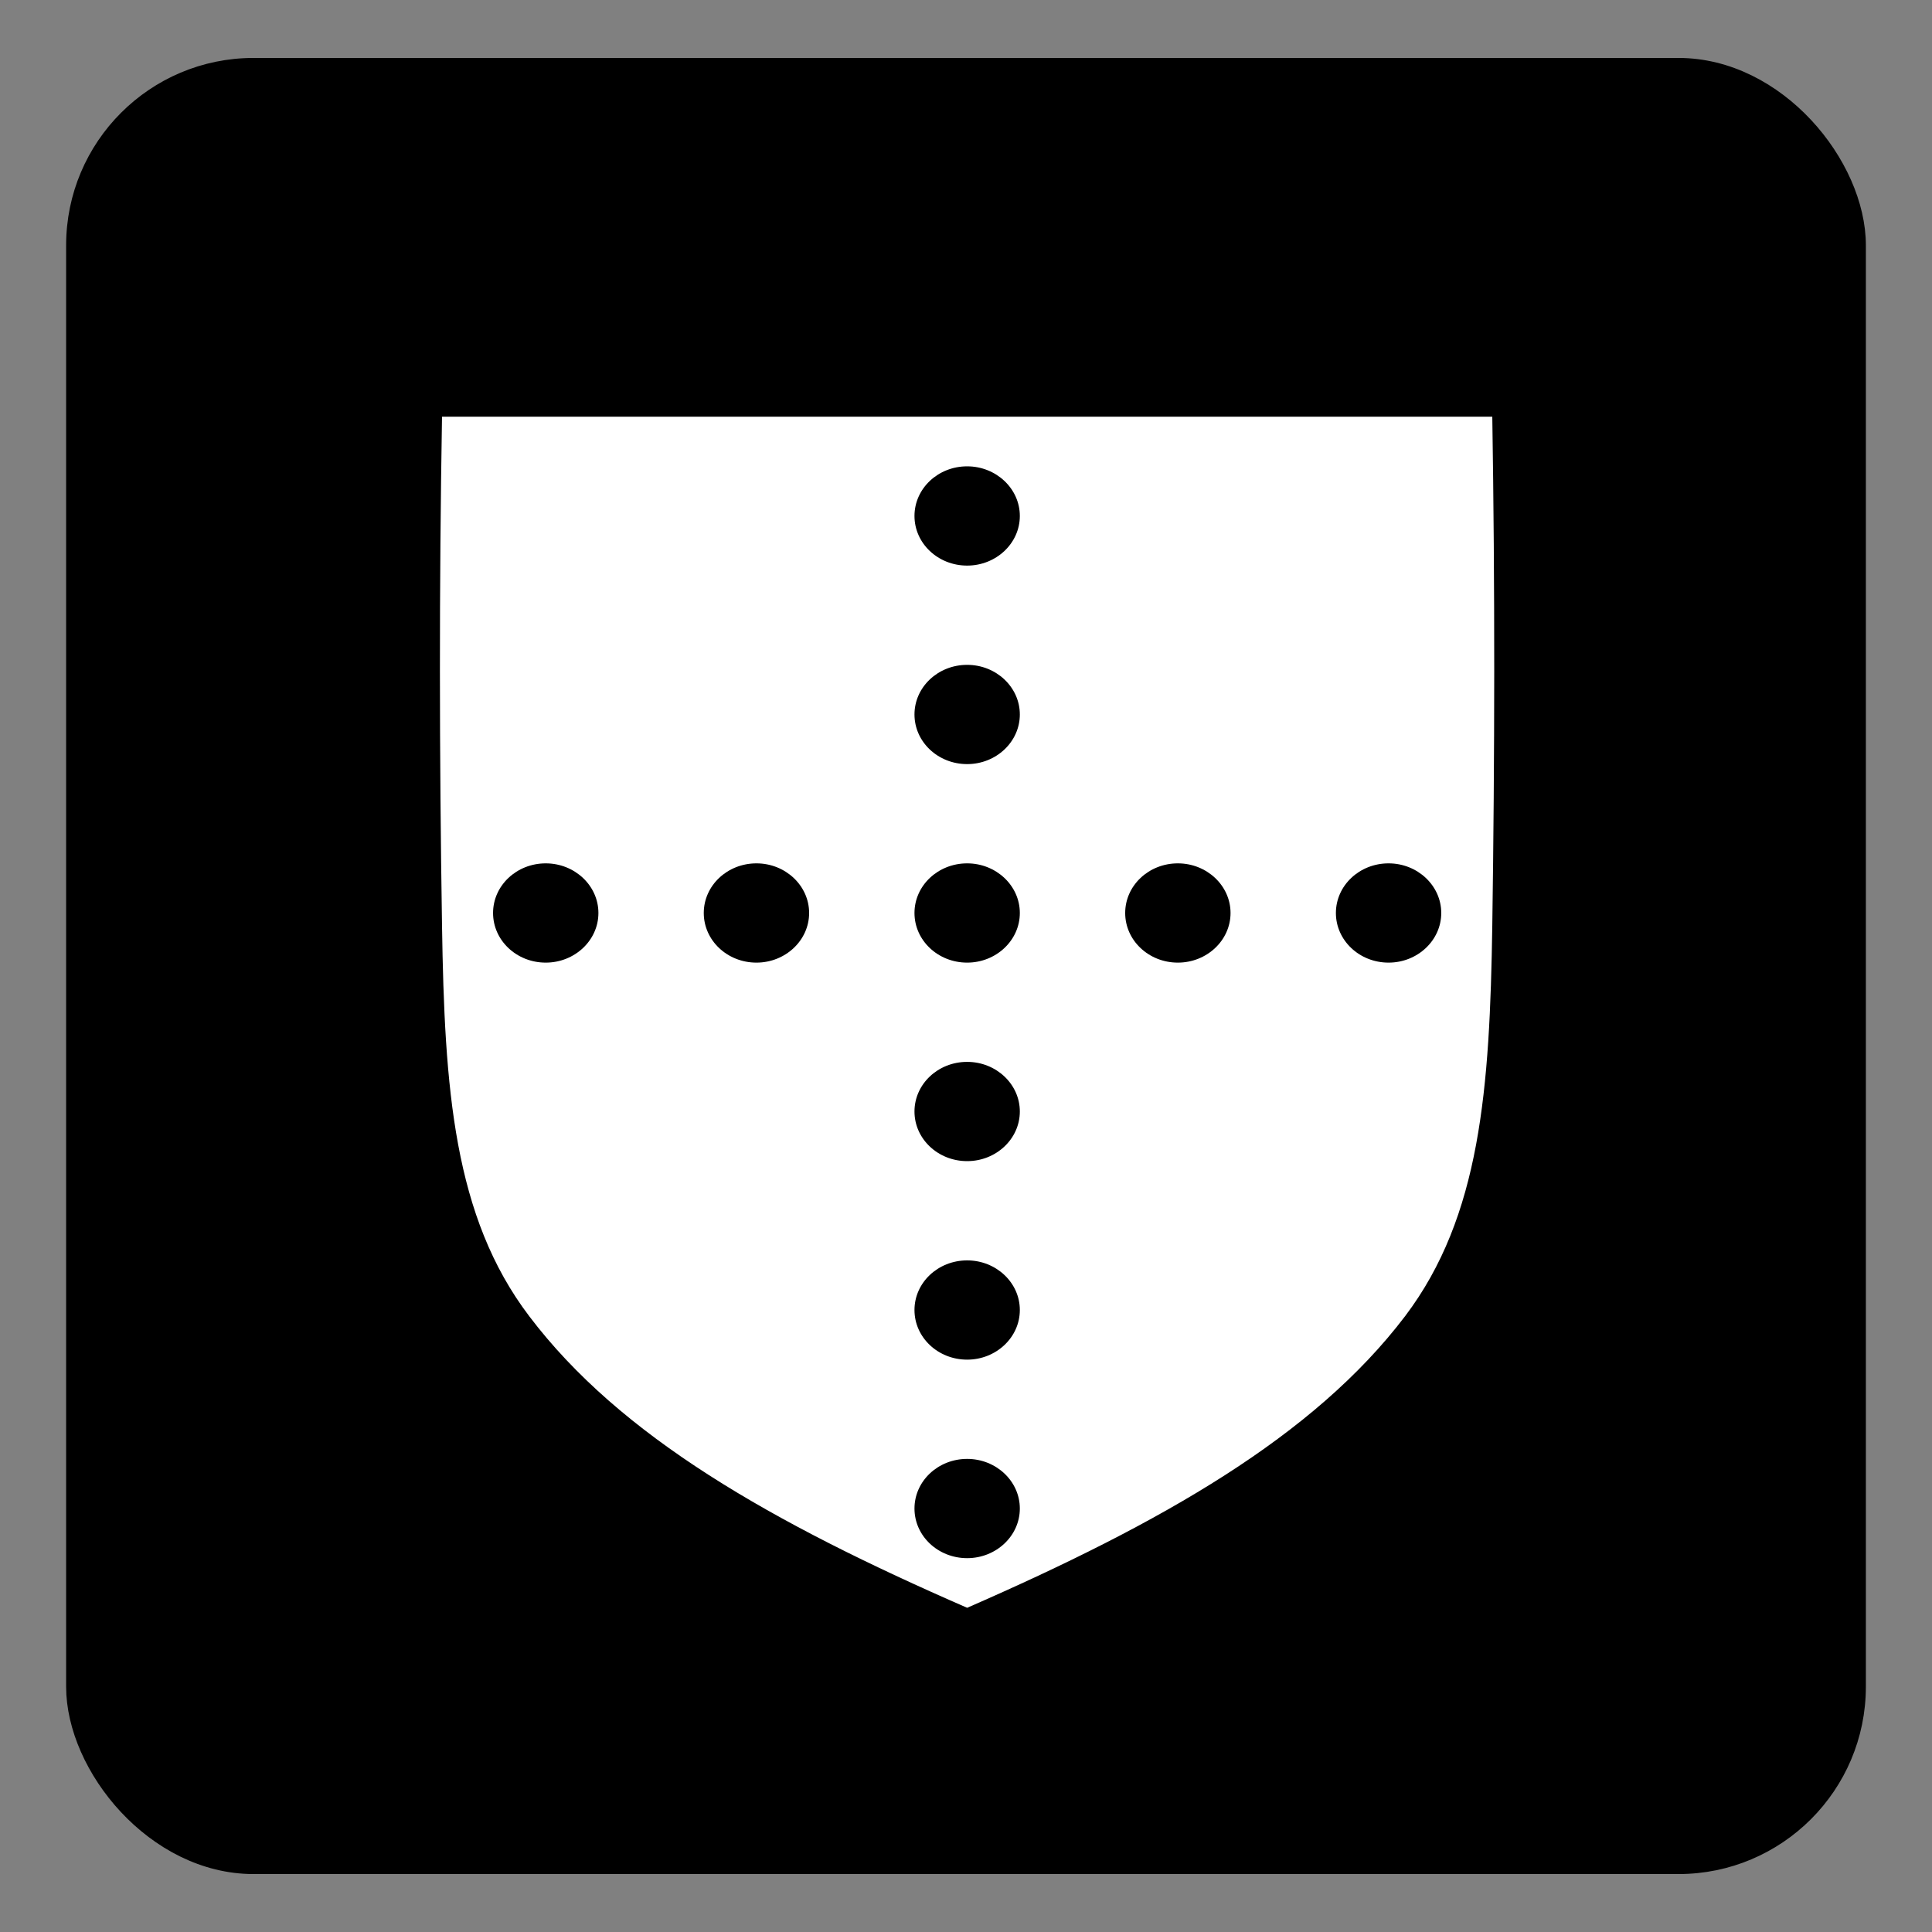 <?xml version="1.0" encoding="UTF-8" standalone="no"?>
<!-- Created with Inkscape (http://www.inkscape.org/) -->

<svg
   xmlns:dc="http://purl.org/dc/elements/1.1/"
   xmlns:cc="http://creativecommons.org/ns#"
   xmlns:rdf="http://www.w3.org/1999/02/22-rdf-syntax-ns#"
   xmlns:svg="http://www.w3.org/2000/svg"
   xmlns="http://www.w3.org/2000/svg"
   xmlns:sodipodi="http://sodipodi.sourceforge.net/DTD/sodipodi-0.dtd"
   xmlns:inkscape="http://www.inkscape.org/namespaces/inkscape"
   id="svg2"
   version="1.1"
   inkscape:version="0.48.4 r9939"
   width="64"
   height="64"
   sodipodi:docname="exaile.svg">
  <rect width="100%" height="100%" fill="#808080" stroke="none"/>
  <defs
     id="defs6">
    <clipPath
       id="clipPath-900365933">
      <g
         id="g3319"
         transform="translate(0,-1004.362)">
        <path
           id="path3321"
           fill="#1890d0"
           transform="matrix(15.333,0,0,11.5,415,878.862)"
           d="m -24 13 c 0 1.105 -0.672 2 -1.5 2 -0.828 0 -1.5 -0.895 -1.5 -2 0 -1.105 0.672 -2 1.5 -2 0.828 0 1.5 0.895 1.5 2 z" />
      </g>
    </clipPath>
    <clipPath
       id="clipPath-888996903">
      <g
         id="g3314"
         transform="translate(0,-1004.362)">
        <path
           id="path3316"
           fill="#1890d0"
           transform="matrix(15.333,0,0,11.5,415,878.862)"
           d="m -24 13 c 0 1.105 -0.672 2 -1.5 2 -0.828 0 -1.5 -0.895 -1.5 -2 0 -1.105 0.672 -2 1.5 -2 0.828 0 1.5 0.895 1.5 2 z" />
      </g>
    </clipPath>
    <linearGradient
       gradientTransform="matrix(0,-1,1,0,-1.5e-6,48)"
       gradientUnits="userSpaceOnUse"
       x2="47"
       x1="1"
       id="linearGradient3764">
      <stop
         id="stop3309"
         stop-opacity="1"
         stop-color="#e7e7e7" />
      <stop
         id="stop3311"
         stop-opacity="1"
         stop-color="#f1f1f1"
         offset="1" />
    </linearGradient>
    <clipPath
       id="clipPath-824049301">
      <g
         id="g3669"
         transform="translate(0,-1004.362)">
        <path
           id="path3671"
           fill="#1890d0"
           transform="matrix(15.333,0,0,11.5,415,878.862)"
           d="m -24 13 c 0 1.105 -0.672 2 -1.5 2 -0.828 0 -1.5 -0.895 -1.5 -2 0 -1.105 0.672 -2 1.5 -2 0.828 0 1.5 0.895 1.5 2 z" />
      </g>
    </clipPath>
    <clipPath
       id="clipPath-818636847">
      <g
         id="g3664"
         transform="translate(0,-1004.362)">
        <path
           id="path3666"
           fill="#1890d0"
           transform="matrix(15.333,0,0,11.5,415,878.862)"
           d="m -24 13 c 0 1.105 -0.672 2 -1.5 2 -0.828 0 -1.5 -0.895 -1.5 -2 0 -1.105 0.672 -2 1.5 -2 0.828 0 1.5 0.895 1.5 2 z" />
      </g>
    </clipPath>
    <linearGradient
       gradientTransform="matrix(0,-1,1,0,-1.5e-6,48)"
       gradientUnits="userSpaceOnUse"
       x2="47"
       x1="1"
       id="linearGradient3764-7">
      <stop
         id="stop3659"
         stop-opacity="1"
         stop-color="#70ba5e" />
      <stop
         id="stop3661"
         stop-opacity="1"
         stop-color="#7dc06d"
         offset="1" />
    </linearGradient>
    <linearGradient
       gradientTransform="matrix(3.73,0,0,3.402,-1.263,-0)"
       y2="10.518"
       x2="6.769"
       y1="3.487"
       x1="6.778"
       gradientUnits="userSpaceOnUse"
       id="linearGradient7524">
      <stop
         id="stop7526"
         stop-opacity="1"
         stop-color="#e24571" />
      <stop
         id="stop7528"
         stop-opacity="1"
         stop-color="#7f263e"
         offset="1" />
    </linearGradient>
    <linearGradient
       gradientTransform="matrix(3.73,0,0,3.402,-1.263,-2.03445e-6)"
       y2="10.518"
       x2="6.769"
       y1="3.487"
       x1="6.778"
       gradientUnits="userSpaceOnUse"
       id="linear0">
      <stop
         id="stop7520"
         stop-opacity="1"
         stop-color="#e24571" />
      <stop
         id="stop7522"
         stop-opacity="1"
         stop-color="#7f263e"
         offset="1" />
    </linearGradient>
    <clipPath
       id="clipPath-402570221">
      <g
         id="g7515"
         transform="translate(0,-1004.362)">
        <path
           id="path7517"
           fill="#1890d0"
           transform="matrix(15.333,0,0,11.5,415,878.862)"
           d="m -24 13 c 0 1.105 -0.672 2 -1.5 2 -0.828 0 -1.5 -0.895 -1.5 -2 0 -1.105 0.672 -2 1.5 -2 0.828 0 1.5 0.895 1.5 2 z" />
      </g>
    </clipPath>
    <clipPath
       id="clipPath-392703927">
      <g
         id="g7510"
         transform="translate(0,-1004.362)">
        <path
           id="path7512"
           fill="#1890d0"
           transform="matrix(15.333,0,0,11.5,415,878.862)"
           d="m -24 13 c 0 1.105 -0.672 2 -1.5 2 -0.828 0 -1.5 -0.895 -1.5 -2 0 -1.105 0.672 -2 1.5 -2 0.828 0 1.5 0.895 1.5 2 z" />
      </g>
    </clipPath>
    <linearGradient
       gradientTransform="matrix(0,-1,1,0,-1.5e-6,48)"
       gradientUnits="userSpaceOnUse"
       x2="47"
       x1="1"
       id="linearGradient3764-5">
      <stop
         id="stop7505"
         stop-opacity="1"
         stop-color="#e4e4e4" />
      <stop
         id="stop7507"
         stop-opacity="1"
         stop-color="#eee"
         offset="1" />
    </linearGradient>
  </defs>
  <sodipodi:namedview
     pagecolor="#ffffff"
     bordercolor="#666666"
     borderopacity="1"
     objecttolerance="10"
     gridtolerance="10"
     guidetolerance="10"
     inkscape:pageopacity="0"
     inkscape:pageshadow="2"
     inkscape:window-width="1316"
     inkscape:window-height="674"
     id="namedview4"
     showgrid="false"
     inkscape:zoom="3.6875"
     inkscape:cx="-19.932204"
     inkscape:cy="32"
     inkscape:window-x="44"
     inkscape:window-y="29"
     inkscape:window-maximized="1"
     inkscape:current-layer="svg2" />
  <rect
     style="fill:#000000;fill-opacity:1;stroke:#000000;stroke-width:0.537;stroke-linecap:round;stroke-linejoin:round;stroke-miterlimit:4;stroke-opacity:1;stroke-dasharray:none"
     id="rect3005"
     width="59.082"
     height="59.624"
     x="2.459"
     y="2.188"
     ry="5.939"
     rx="5.939" />
  <g
     id="g3685"
     transform="translate(-102.872,6.415)" />
  <g
     id="g7542"
     transform="translate(-127.143,0.449)" />
  <g
     id="g7556"
     transform="matrix(1.745,0,0,1.644,-9.84,-5.924)"
     style="fill:#ffffff">
    <g
       clip-path="url(#clipPath-402570221)"
       id="g7558"
       style="fill:#ffffff">
      <!-- color: #eeeeee -->
      <g
         id="g7560"
         style="fill:#ffffff">
        <path
           style="fill:#ffffff;fill-rule:nonzero;stroke:none"
           inkscape:connector-curvature="0"
           d="m 14.03,12 c -0.055,3.418 -0.051,6.832 0,10.25 0.047,3.289 0.219,5.867 1.656,7.875 1.727,2.422 4.602,4.16 8.313,5.875 3.703,-1.715 6.582,-3.457 8.313,-5.875 1.434,-2.01 1.609,-4.586 1.656,-7.875 0.047,-3.418 0.051,-6.832 0,-10.25 m -9.969,1 c 0.551,0 1,0.449 1,1 0,0.551 -0.449,1 -1,1 -0.555,0 -1,-0.449 -1,-1 0,-0.551 0.445,-1 1,-1 m 0,4 c 0.551,0 1,0.449 1,1 0,0.551 -0.449,1 -1,1 -0.555,0 -1,-0.449 -1,-1 0,-0.551 0.445,-1 1,-1 m -8,4 c 0.551,0 1,0.449 1,1 0,0.551 -0.449,1 -1,1 -0.555,0 -1,-0.449 -1,-1 0,-0.551 0.445,-1 1,-1 m 4,0 c 0.551,0 1,0.449 1,1 0,0.551 -0.449,1 -1,1 -0.555,0 -1,-0.449 -1,-1 0,-0.551 0.445,-1 1,-1 m 4,0 c 0.551,0 1,0.449 1,1 0,0.551 -0.449,1 -1,1 -0.555,0 -1,-0.449 -1,-1 0,-0.551 0.445,-1 1,-1 m 4,0 c 0.551,0 1,0.449 1,1 0,0.551 -0.449,1 -1,1 -0.555,0 -1,-0.449 -1,-1 0,-0.551 0.445,-1 1,-1 m 4,0 c 0.551,0 1,0.449 1,1 0,0.551 -0.449,1 -1,1 -0.555,0 -1,-0.449 -1,-1 0,-0.551 0.445,-1 1,-1 m -8,4 c 0.551,0 1,0.449 1,1 0,0.551 -0.449,1 -1,1 -0.555,0 -1,-0.449 -1,-1 0,-0.551 0.445,-1 1,-1 m 0,4 c 0.551,0 1,0.449 1,1 0,0.551 -0.449,1 -1,1 -0.555,0 -1,-0.449 -1,-1 0,-0.551 0.445,-1 1,-1 m 0,4 c 0.551,0 1,0.449 1,1 0,0.551 -0.449,1 -1,1 -0.555,0 -1,-0.449 -1,-1 0,-0.551 0.445,-1 1,-1 m 0,0"
           id="path7562" />
      </g>
    </g>
  </g>
</svg>
